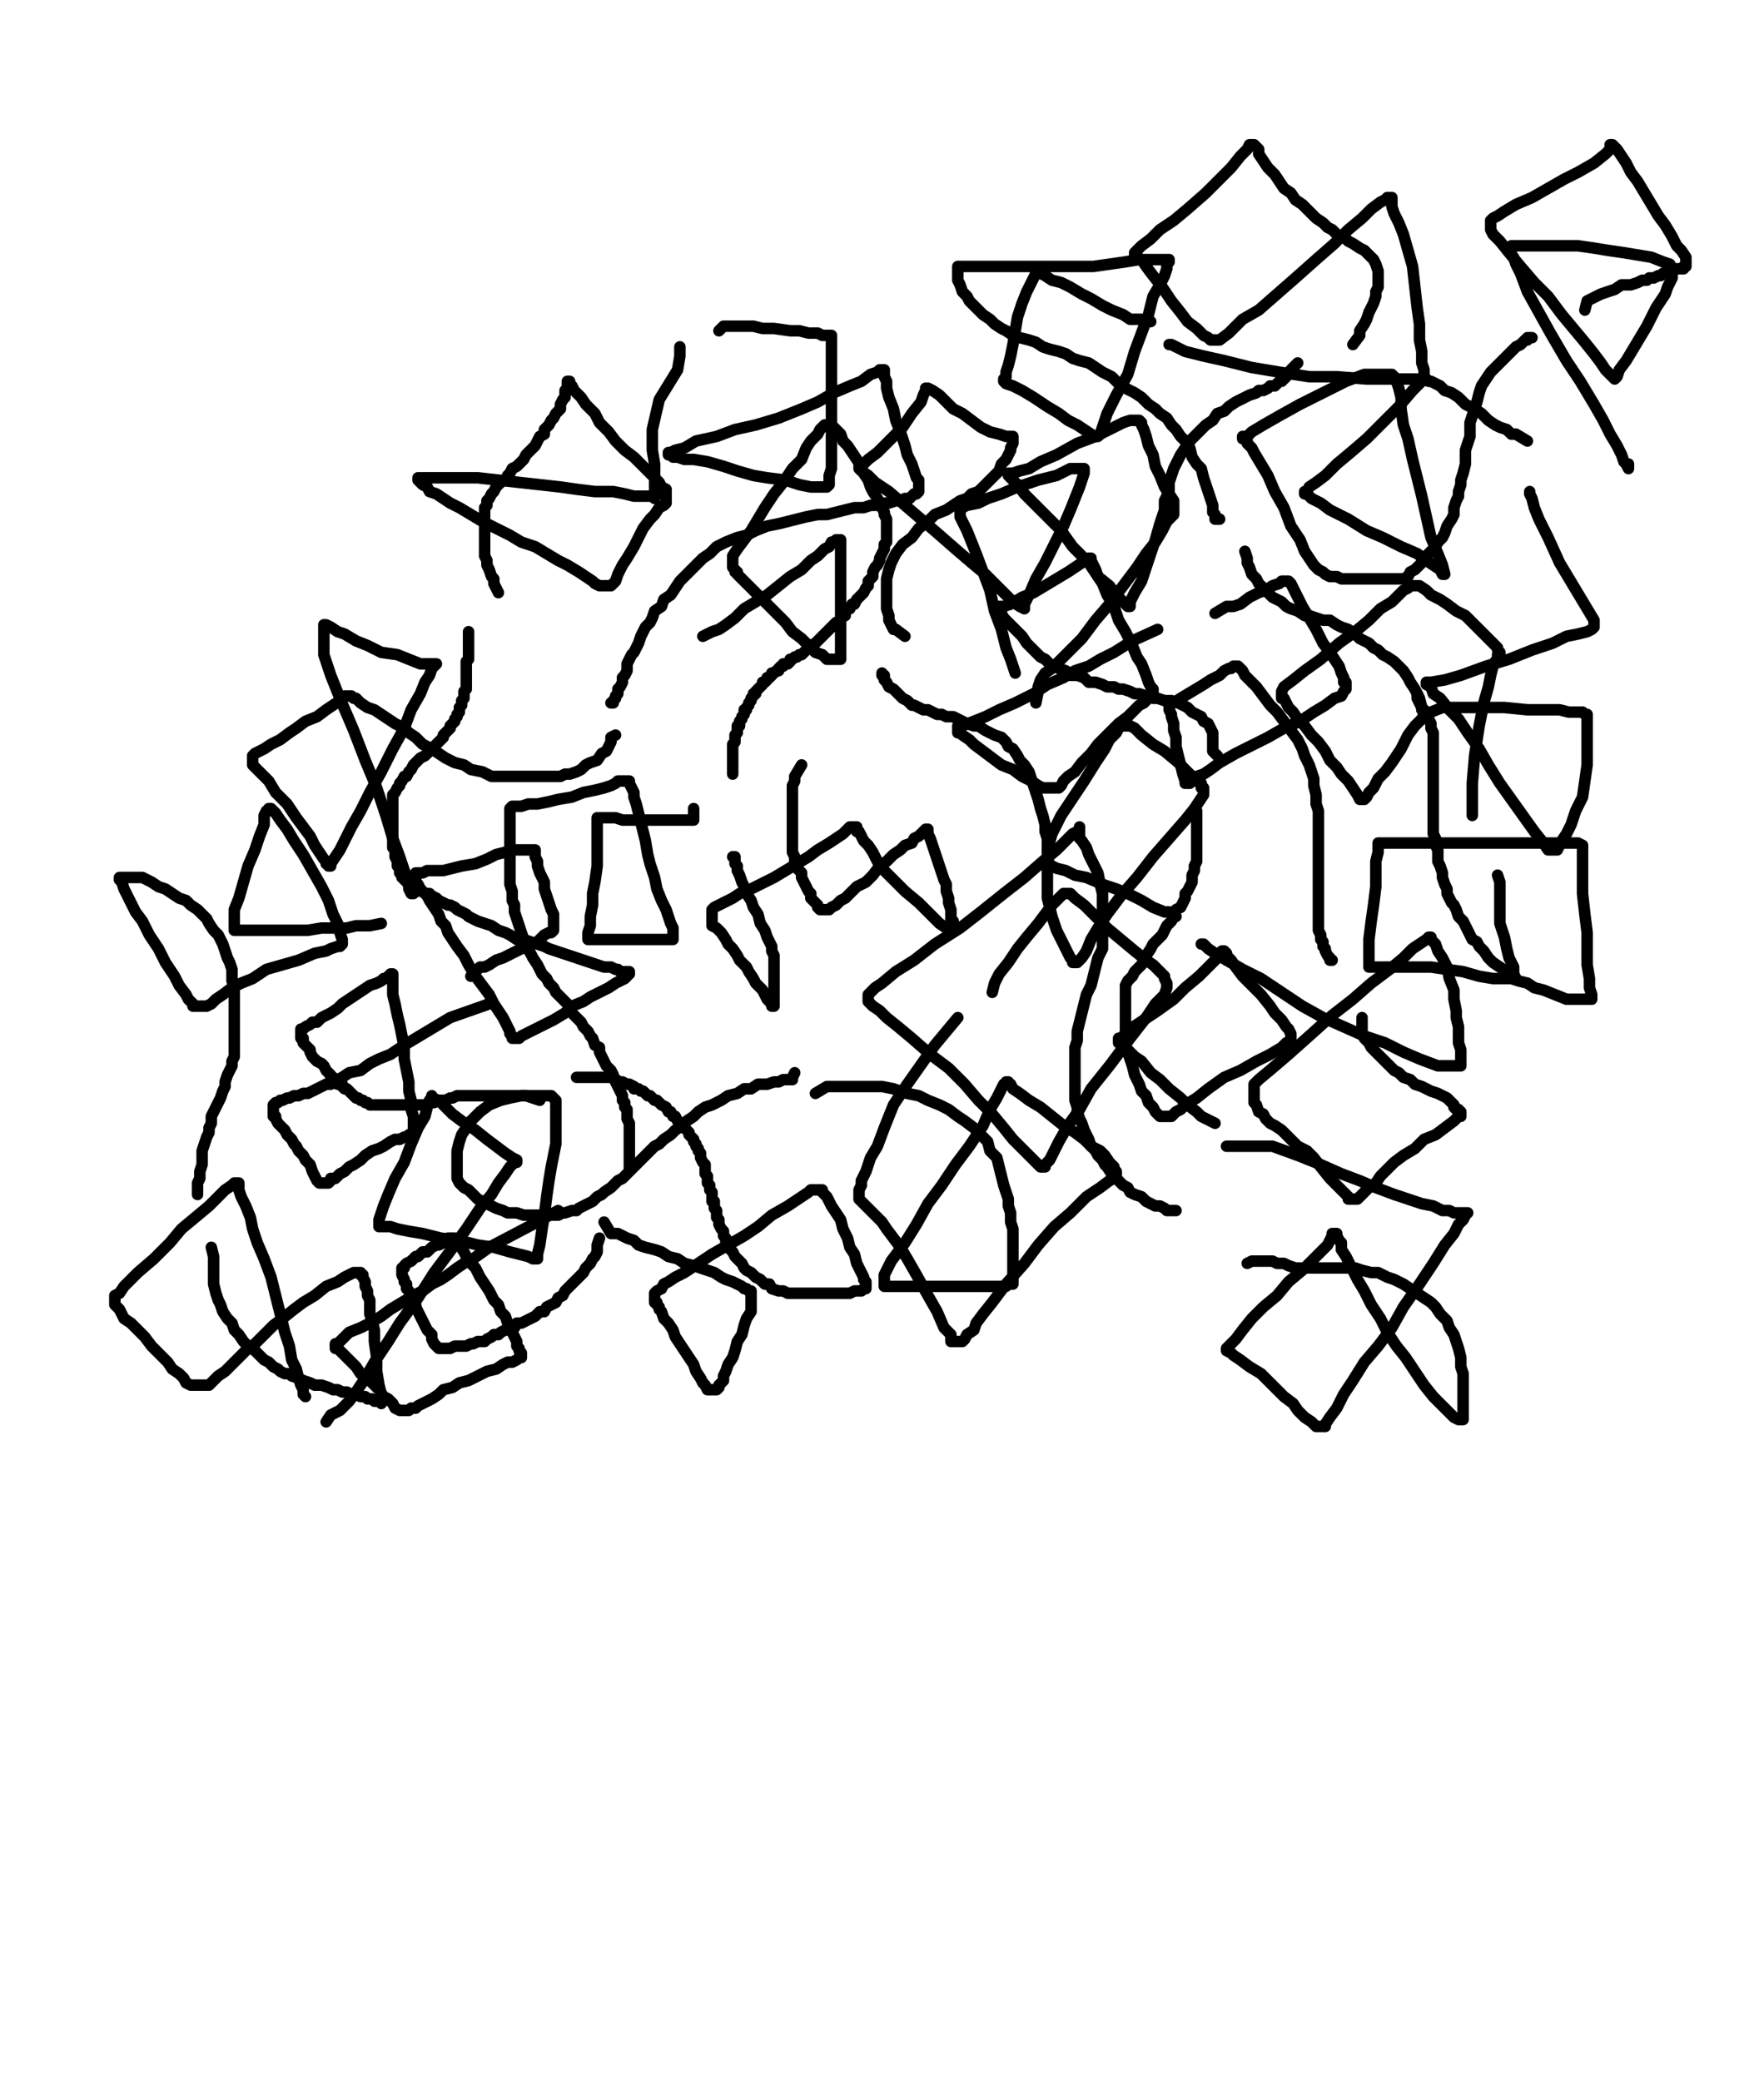 <svg height="906" version="1.1" width="768" xmlns="http://www.w3.org/2000/svg" xmlns:xlink="http://www.w3.org/1999/xlink" style="overflow: hidden; position: relative; -webkit-user-select: text;"><desc style="-webkit-tap-highlight-color: rgba(0, 0, 0, 0); -webkit-user-select: text;">Created with Raphaël 2.2.0</desc><defs style="-webkit-tap-highlight-color: rgba(0, 0, 0, 0); -webkit-user-select: text;"></defs><path fill="none" stroke="#000000" d="M306,277L310,275L313,274L316,272L320,269L324,265L329,262L334,259L339,255L344,251L349,248L353,244L356,242L359,239L361,238L362,236L363,236L364,236L364,235L365,235L366,235L366,236L366,237L366,240L366,246L366,252L366,257L366,262L366,267L366,271L366,275L366,279L366,282L366,284L366,286L366,287L365,287L364,287L363,287L362,287L360,287L358,285L355,284L352,281L349,278L345,275L342,271L339,268L336,265L334,263L331,260L329,258L327,256L325,254L324,253L323,252L322,251L321,250L321,249L320,249L320,248L319,247L319,246L319,244L319,242L321,239L324,235L327,231L330,226L333,221L337,215L341,210L345,204L349,200L351,195L353,192L356,189L357,187L358,186L359,185L360,185L361,185L362,185L364,187L366,189L367,192L369,194L371,197L373,200L375,203L376,206L378,209L379,212L380,214L382,217L383,219L384,221L385,223L385,224L386,226L386,227L386,228L386,229L386,230L386,231L386,232L386,233L386,234L386,235L386,236L385,237L385,238L385,239L384,241L383,243L383,244L382,246L381,247L380,249L380,251L379,252L378,253L378,255L377,256L376,258L375,259L374,260L373,261L372,263L371,263L370,265L369,265L368,267L368,268L366,269L366,270L364,271L363,272L362,273L361,274L360,275L359,276L358,277L357,278L356,279L355,280L353,281L353,282L352,282L351,283L350,284L349,285L348,285L347,286L346,286L345,287L344,287L344,288L343,289L342,289L341,289L341,290L340,290L339,291L339,292L338,292L337,293L336,293L336,294L335,295L334,295L334,296L333,297L332,297L332,298L331,299L330,300L329,301L329,302L328,302L328,303L327,304L327,305L326,306L326,307L325,308L325,309L324,309L324,310L324,311L323,312L323,313L322,314L322,315L322,316L321,316L321,318L321,319L320,320L320,321L320,322L320,323L319,324L319,326L319,329L319,337" stroke-opacity="1" stroke-width="5" stroke-linecap="round" stroke-linejoin="round" style="-webkit-tap-highlight-color: rgba(0, 0, 0, 0); stroke-opacity: 1; stroke-linecap: round; stroke-linejoin: round; -webkit-user-select: text;"></path><path fill="none" stroke="#000000" d="M349,333L346,338L346,339L346,340L345,342L345,344L345,345L345,347L345,349L345,350L345,353L345,354L345,356L345,358L345,360L345,362L345,364L345,365L345,367L345,369L345,371L346,373L346,376L347,378L349,380L349,382L350,384L351,386L352,388L353,389L353,391L354,392L355,393L356,394L356,395L357,396L358,396L359,396L360,396L361,396L362,395L364,394L366,392L368,391L370,389L373,386L377,384L380,381L383,377L386,375L389,372L392,370L394,368L397,367L398,365L400,364L401,363L402,362L403,361L404,361L404,363L405,365L406,368L407,371L408,374L409,377L410,380L411,383L412,385L412,388L413,391L413,393L414,396L414,398L414,400L415,401L415,402L415,403L415,404L414,404L413,404L412,404L409,402L405,398L400,393L394,388L389,383L385,379L382,375L380,371L378,368L376,366L375,364L374,362L373,362L373,361L373,360L372,360L371,360L370,360L368,362L367,363L364,365L361,367L356,370L352,373L347,376L342,379L337,382L333,384L327,387L322,389L319,391L315,393L313,394L311,395L310,396L310,397L310,398L310,399L310,400L310,401L310,403L312,404L314,406L316,409L317,411L319,413L321,416L322,418L324,420L325,421L326,423L328,426L329,428L331,430L332,431L333,433L334,435L335,436L336,437L336,438L337,438L337,437L337,436L337,435L337,433L337,431L337,429L337,427L337,426L337,423L337,422L337,420L337,418L337,416L336,414L336,412L335,410L334,408L333,405L331,402L330,398L328,395L327,392L325,389L324,386L323,384L322,381L321,379L321,377L320,376L320,375L320,374L320,373L319,373" stroke-opacity="1" stroke-width="5" stroke-linecap="round" stroke-linejoin="round" style="-webkit-tap-highlight-color: rgba(0, 0, 0, 0); stroke-opacity: 1; stroke-linecap: round; stroke-linejoin: round; -webkit-user-select: text;"></path><path fill="none" stroke="#000000" d="M302,352L302,357L300,357L298,357L295,357L292,357L289,357L285,357L282,357L278,357L274,357L271,357L268,356L265,356L263,356L262,356L261,356L260,356L260,357L260,359L260,361L260,365L260,371L260,377L259,384L258,389L258,394L257,399L257,403L256,406L256,407L256,409L257,409L259,409L261,409L266,409L270,409L274,409L277,409L280,409L283,409L286,409L288,409L290,409L291,409L292,409L293,409L293,408L293,407L293,406L293,404L292,402L291,399L290,396L288,392L286,387L285,382L283,376L282,372L281,366L280,362L279,358L278,354L277,350L276,347L276,345L275,343L274,341L274,340L273,340L272,340L271,340L270,340L269,340L268,341L266,342L263,343L259,344L254,345L249,347L243,348L239,349L234,350L230,350L227,351L225,351L224,351L223,351L222,352L222,353L222,354L222,355L222,356L222,358L222,360L222,362L222,365L222,368L222,372L222,375L222,379L222,382L222,385L223,388L223,392L224,394L224,397L225,400L226,403L227,406L228,409L229,412L231,415L232,417L234,420L235,422L236,424L238,426L239,428L241,430L242,432L244,434L246,436L248,438L249,441L251,443L253,445L254,447L256,449L257,451L258,452L259,455L261,456L261,458L262,460L263,462L264,464L266,466L267,468L268,471L269,473L270,475L271,477L271,479L272,480L272,482L273,483L273,485L273,486L273,487L274,489L274,490L274,492L274,494L274,495L274,497L274,498L274,500L274,501L274,503L274,505L274,509" stroke-opacity="1" stroke-width="5" stroke-linecap="round" stroke-linejoin="round" style="-webkit-tap-highlight-color: rgba(0, 0, 0, 0); stroke-opacity: 1; stroke-linecap: round; stroke-linejoin: round; -webkit-user-select: text;"></path><path fill="none" stroke="#000000" d="M261,539L260,542L260,544L260,545L259,547L258,548L257,550L256,551L255,552L254,554L252,556L251,557L249,559L248,560L246,562L245,564L243,565L242,567L240,568L238,569L237,571L235,571L233,573L231,574L229,575L227,576L225,576L224,578L222,579L220,579L218,580L217,581L215,581L214,582L212,583L211,584L209,584L208,584L206,585L205,585L203,586L202,586L200,586L199,586L198,586L196,587L195,587L194,587L193,587L192,587L191,587L190,586L189,585L188,583L188,581L186,579L185,577L184,575L183,573L182,571L181,569L181,568L180,566L179,564L178,562L177,561L177,559L176,558L176,557L175,555L175,554L175,553L175,552L176,552L176,551L177,550L179,549L181,547L182,547L184,545L186,545L187,544L188,543L190,542L191,542L193,541L193,540L194,540L195,540L195,539L196,539L197,539L198,539L198,540L199,541L200,542L202,545L203,547L205,550L207,552L209,556L211,559L213,562L215,566L217,568L218,571L220,573L221,576L222,578L223,580L224,582L225,584L225,586L226,587L226,588L227,589L227,590L227,591L226,591L225,592L223,593L221,593L219,594L216,596L212,597L208,599L204,601L200,602L197,604L193,605L191,607L188,609L186,610L184,611L182,612L181,613L179,613L178,614L177,614L176,614L175,614L174,614L172,613L171,611L169,609L167,608L165,605L163,603L160,600L157,598L155,595L153,593L151,591L149,589L148,588L147,587L146,587L146,586L146,585L147,585L148,584L149,583L150,582L152,580L157,578L161,576L166,573L170,570L175,567L180,564L184,562L188,559L192,557L195,555L199,552L202,550L206,548L213,543L232,533L243,527" stroke-opacity="1" stroke-width="5" stroke-linecap="round" stroke-linejoin="round" style="-webkit-tap-highlight-color: rgba(0, 0, 0, 0); stroke-opacity: 1; stroke-linecap: round; stroke-linejoin: round; -webkit-user-select: text;"></path><path fill="none" stroke="#000000" d="M263,532L266,537L267,537L269,537L271,538L273,539L276,540L278,542L281,543L285,544L288,545L291,547L295,548L298,550L302,551L305,552L308,553L311,554L314,556L316,557L319,558L321,559L323,560L324,561L325,561L326,562L327,562L327,563L327,564L327,565L327,566L327,567L327,569L327,571L325,574L324,577L323,581L321,584L320,588L319,591L317,594L316,597L315,599L315,601L314,602L313,603L313,604L312,605L311,605L310,605L309,605L308,605L307,603L306,602L305,600L303,597L302,594L300,591L298,588L296,585L294,582L293,579L291,576L289,574L288,571L287,570L287,569L286,568L286,567L285,567L285,566L285,565L285,564L285,563L286,562L288,561L289,559L291,558L294,556L298,554L304,550L310,546L317,542L324,538L330,534L336,529L343,525L346,523L349,521L352,519L353,518L354,518L355,518L356,518L357,518L358,518L358,519L359,520L360,521L361,523L362,525L364,528L366,531L367,535L369,539L370,543L372,546L373,550L374,552L375,554L376,556L376,557L377,558L377,559L377,560L377,561L376,561L375,562L373,562L372,562L370,563L368,563L366,563L363,563L360,563L358,563L355,563L352,563L350,563L348,563L345,563L343,563L341,562L339,562L336,561L335,559L333,559L331,557L329,556L328,555L327,554L325,553L324,552L323,550L322,549L321,548L320,547L319,545L318,544L317,543L317,542L316,541L316,539L315,538L315,537L315,536L314,535L313,533L313,531L312,530L312,529L312,528L312,527L311,526L311,525L311,524L311,523L310,523L310,521L310,520L310,519L309,518L309,516L308,515L308,514L308,513L308,512L307,511L307,510L307,509L307,508L307,507L306,506L305,504L305,503L305,502L304,501L304,500L303,499L303,498L302,497L302,496L301,495L300,494L300,493L299,492L298,491L297,490L296,489L295,488L294,486L293,486L292,484L291,484L290,482L288,481L287,480L286,479L285,479L284,478L283,477L282,477L281,476L280,475L279,475L278,474L276,474L276,473L274,472L273,472L271,471L270,471L268,470L266,469L264,469L262,469L258,469L251,469" stroke-opacity="1" stroke-width="5" stroke-linecap="round" stroke-linejoin="round" style="-webkit-tap-highlight-color: rgba(0, 0, 0, 0); stroke-opacity: 1; stroke-linecap: round; stroke-linejoin: round; -webkit-user-select: text;"></path><path fill="none" stroke="#000000" d="M235,479L229,477L228,477L227,477L225,477L224,477L222,477L221,477L220,477L218,477L217,477L215,477L213,477L212,477L211,477L210,477L208,477L207,477L205,477L204,477L203,477L201,477L200,477L199,477L197,478L196,478L194,479L193,479L191,479L189,480L188,480L186,481L185,481L184,481L183,481L181,481L180,481L179,481L178,481L176,481L175,481L174,481L173,481L171,481L170,481L169,481L167,481L166,481L165,481L164,481L163,481L161,481L160,480L159,480L158,479L157,479L156,478L155,478L154,477L153,476L152,475L151,474L150,474L149,473L149,472L147,472L147,471L146,470L145,469L144,469L144,468L143,467L142,466L141,464L140,463L138,462L137,461L136,460L135,458L135,457L134,456L133,455L132,454L132,453L132,452L131,452L131,451L131,450L131,449L131,448L132,448L133,447L135,446L136,445L138,445L140,443L144,441L147,439L149,437L152,435L155,433L158,431L161,429L164,428L166,427L167,426L168,426L169,425L170,425L170,424L171,424L171,426L171,427L171,428L171,430L171,433L172,437L173,442L174,446L175,451L176,456L176,461L177,466L178,471L178,475L179,479L179,483L180,486L180,488L180,490L180,491L180,492L180,493L180,494L178,494L177,495L176,495L174,496L172,496L170,497L167,499L165,500L162,501L159,503L157,505L154,507L152,508L150,510L148,511L146,513L144,513L144,514L143,515L142,515L141,515L140,515L139,515L138,514L137,512L136,510L135,507L133,505L132,503L130,501L129,499L128,498L127,496L125,494L124,492L123,491L122,490L121,489L120,487L120,486L119,486L119,485L119,484L119,483L119,482L119,481L120,480L121,480L122,479L123,479L125,478L126,478L128,477L130,477L132,476L134,476L136,475L138,474L140,473L142,472L144,472L147,470L149,469L152,467L157,466L161,463L165,461L170,459L176,455L196,443L213,437" stroke-opacity="1" stroke-width="5" stroke-linecap="round" stroke-linejoin="round" style="-webkit-tap-highlight-color: rgba(0, 0, 0, 0); stroke-opacity: 1; stroke-linecap: round; stroke-linejoin: round; -webkit-user-select: text;"></path><path fill="none" stroke="#000000" d="M205,425L209,421L211,421L213,420L216,418L219,417L223,415L227,413L231,411L234,410L236,408L237,407L239,406L240,406L241,405L241,404L241,402L241,400L241,398L240,396L239,393L238,390L237,387L237,384L235,380L234,377L234,375L233,373L233,372L233,371L233,370L232,370L231,370L230,370L229,370L228,370L227,370L225,370L223,370L220,371L216,372L212,374L207,376L201,377L197,378L193,379L189,379L186,379L184,380L182,380L181,380L181,381L181,382L181,383L181,384L182,385L183,387L186,390L187,392L189,395L191,398L192,401L194,403L195,406L197,409L199,412L202,416L204,420L207,425L210,429L213,433L215,437L217,440L219,443L220,445L221,447L222,449L222,450L223,451L223,452L224,452L225,452L226,452L227,451L231,449L235,447L241,444L246,441L249,438L254,436L257,434L261,432L265,430L268,428L270,427L272,426L273,425L273,424L274,424L274,423L273,423L272,423L271,423L270,423L269,422L268,422L266,421L265,421L263,421L260,420L257,419L254,418L251,417L248,416L245,415L242,414L239,413L237,412L234,411L231,410L228,409L225,409L222,407L220,406L217,405L214,403L211,402L208,401L206,400L204,399L203,398L201,397L199,396L198,395L196,394L195,394L193,393L191,392L190,391L188,390L187,389L186,389L185,389L184,388L183,388L183,387L182,387L181,387L181,386L180,386L179,386L179,385L178,385L178,384L177,384L177,383L176,383L176,382L175,382L175,381L174,380L174,379L174,378L173,377L173,376L173,375L172,373L172,372L172,371L172,370L171,369L171,368L171,367L171,366L171,364L171,362L171,361L171,359L171,358L171,356L171,355L171,354L171,353L171,351L171,350L171,349L171,347L171,346L172,345L173,343L174,342L174,341L175,340L176,338L177,338L178,336L179,335L180,333L181,332L182,331L183,330L185,329L186,328L187,327L188,326L189,325L190,324L191,323L192,322L193,321L193,320L194,319L195,318L196,317L196,316L197,315L198,314L198,313L199,312L199,311L200,310L200,309L200,308L201,307L201,306L201,305L202,304L202,303L202,302L202,301L203,300L203,299L203,297L203,295L203,294L203,292L203,291L203,290L203,289L203,288L204,287L204,286L204,285L204,283L204,282L204,281L204,280L204,279L204,277L204,276L204,275" stroke-opacity="1" stroke-width="5" stroke-linecap="round" stroke-linejoin="round" style="-webkit-tap-highlight-color: rgba(0, 0, 0, 0); stroke-opacity: 1; stroke-linecap: round; stroke-linejoin: round; -webkit-user-select: text;"></path><path fill="none" stroke="#000000" d="M217,258L215,254L215,252L214,251L213,248L212,246L212,244L211,242L211,240L211,238L211,237L211,235L211,233L211,231L211,230L211,228L211,226L211,225L211,223L211,221L212,220L212,218L213,217L214,215L215,214L216,212L217,211L218,210L220,209L221,207L222,206L223,204L225,203L226,202L227,201L228,200L229,198L230,197L232,195L233,194L234,192L235,190L237,189L237,187L238,186L239,185L240,183L241,182L242,180L243,179L244,178L244,176L245,174L246,173L246,171L246,170L247,169L247,168L247,167L247,166L248,166L248,167L249,168L250,170L251,171L253,173L255,176L259,180L261,184L265,188L268,192L272,196L276,199L279,202L282,205L285,208L287,210L288,212L290,213L290,214L290,215L290,216L290,217L290,218L290,219L289,220L287,221L285,224L283,226L280,230L278,234L276,238L273,243L271,246L269,250L268,253L267,254L266,255L265,255L264,255L263,255L261,255L259,254L258,253L255,251L252,249L247,246L243,244L238,241L233,238L227,236L222,233L216,230L210,227L205,224L200,221L196,219L193,217L190,215L187,214L186,212L184,211L183,210L182,209L182,208L183,208L186,208L189,208L194,208L200,208L208,208L217,209L226,210L235,211L244,212L251,213L259,214L267,214L272,215L276,216L280,216L282,216L283,216L284,216L285,217L285,216L285,214L285,212L285,210L285,206L285,202L284,196L284,187L287,174L295,161L296,155L296,151" stroke-opacity="1" stroke-width="5" stroke-linecap="round" stroke-linejoin="round" style="-webkit-tap-highlight-color: rgba(0, 0, 0, 0); stroke-opacity: 1; stroke-linecap: round; stroke-linejoin: round; -webkit-user-select: text;"></path><path fill="none" stroke="#000000" d="M313,144L315,142L317,142L321,142L324,142L328,142L332,143L337,143L344,144L348,144L352,145L356,145L358,146L360,146L361,146L362,146L362,147L362,148L362,149L362,151L362,154L362,159L362,165L362,172L362,179L362,186L362,194L362,199L362,204L361,207L361,210L361,211L360,212L359,212L358,212L357,212L355,212L353,212L348,211L342,209L334,208L328,207L321,205L315,203L308,201L302,200L298,200L295,199L293,199L292,198L291,198L291,197L292,197L294,196L298,195L303,192L312,190L320,187L329,185L339,182L349,178L356,175L363,171L370,168L375,166L379,163L382,162L383,161L385,161L385,162L385,164L386,166L386,169L387,173L389,178L390,183L392,188L394,194L395,198L397,202L398,205L399,208L400,209L400,211L400,212L400,213L400,214L399,215L398,215L397,216L396,217L394,217L392,218L390,218L387,219L385,219L382,220L379,220L376,221L372,221L368,222L364,223L360,224L356,224L351,225L347,226L343,227L339,228L334,229L329,231L325,233L321,234L316,236L312,238L309,241L306,243L303,246L301,248L298,251L296,253L294,256L292,259L289,261L288,264L285,266L284,269L283,271L281,273L280,275L279,277L278,280L277,282L276,284L275,285L274,287L273,289L273,292L272,294L271,295L271,297L270,299L269,300L269,302L268,303L268,304L267,305L267,306L266,306" stroke-opacity="1" stroke-width="5" stroke-linecap="round" stroke-linejoin="round" style="-webkit-tap-highlight-color: rgba(0, 0, 0, 0); stroke-opacity: 1; stroke-linecap: round; stroke-linejoin: round; -webkit-user-select: text;"></path><path fill="none" stroke="#000000" d="M268,320L266,321L266,323L265,325L264,327L262,328L260,331L257,332L255,333L253,335L251,336L248,337L246,337L244,338L242,338L239,338L236,338L232,338L229,338L225,338L222,338L218,338L214,338L210,336L205,335L202,333L198,332L194,330L191,328L188,326L184,324L181,321L178,319L176,317L172,315L169,313L166,311L163,309L160,308L157,306L155,304L154,304L153,303L152,303L151,303L150,303L148,305L145,307L142,309L138,312L133,314L129,317L126,319L122,322L118,324L115,326L113,327L111,328L110,329L110,330L110,331L110,333L113,336L117,340L120,345L125,350L129,356L132,360L135,364L137,368L139,371L141,374L142,375L142,376L143,376L143,377L144,377L144,376L146,373L148,370L150,366L153,360L157,353L161,345L166,336L171,326L176,317L179,309L183,302L185,297L187,294L188,291L189,290L190,289L189,289L188,289L186,289L183,289L178,287L173,285L166,284L160,281L155,279L150,276L147,275L144,273L142,272L141,272L141,273L141,275L141,278L141,285L144,294L148,304L154,318L159,331L164,343L168,355L171,365L174,373L176,379L178,384L178,387L179,389L180,389" stroke-opacity="1" stroke-width="5" stroke-linecap="round" stroke-linejoin="round" style="-webkit-tap-highlight-color: rgba(0, 0, 0, 0); stroke-opacity: 1; stroke-linecap: round; stroke-linejoin: round; -webkit-user-select: text;"></path><path fill="none" stroke="#000000" d="M166,402L161,403L159,403L155,403L151,404L146,404L140,404L134,405L127,405L122,405L117,405L113,405L110,405L108,405L106,405L105,405L104,405L103,405L102,405L102,404L102,403L102,401L102,396L104,391L106,384L108,377L111,370L113,364L115,359L115,355L116,353L117,353L117,352L118,352L119,353L120,354L122,357L125,361L128,366L132,372L136,379L140,386L143,392L145,398L147,402L148,406L149,409L149,410L149,411L148,412L147,412L144,413L142,414L137,415L130,418L123,420L116,422L110,426L105,428L101,430L97,433L94,435L92,437L90,438L89,438L88,438L87,438L86,438L85,438L84,438L84,437L82,435L81,433L78,429L76,425L72,419L69,413L65,407L62,401L59,397L57,393L55,389L54,387L53,384L52,383L52,382L53,382L54,382L55,382L57,382L58,382L60,382L62,382L64,383L66,384L69,386L72,387L75,389L78,391L81,392L83,394L86,396L88,398L90,400L91,402L93,405L95,407L96,409L97,411L98,414L99,417L100,419L101,422L101,424L101,427L102,430L102,433L102,436L102,439L102,442L102,445L102,447L102,450L102,452L102,455L102,457L102,460L101,462L101,464L100,466L99,468L98,471L98,473L97,475L96,478L95,480L94,482L93,484L92,486L92,489L91,491L91,493L90,495L89,498L88,501L88,504L88,507L87,510L87,513L86,515L86,517L86,518L86,519L86,520" stroke-opacity="1" stroke-width="5" stroke-linecap="round" stroke-linejoin="round" style="-webkit-tap-highlight-color: rgba(0, 0, 0, 0); stroke-opacity: 1; stroke-linecap: round; stroke-linejoin: round; -webkit-user-select: text;"></path><path fill="none" stroke="#000000" d="M92,543L93,547L93,550L93,553L93,556L93,559L94,563L95,566L96,568L97,571L99,574L101,576L102,579L104,581L106,584L108,586L111,588L113,590L115,592L117,593L119,595L121,596L122,597L124,598L126,598L127,599L130,600L132,601L135,602L137,603L140,603L143,604L145,605L147,605L149,606L151,606L153,607L155,607L157,608L159,608L160,609L162,609L163,610L164,610L165,610L166,611L166,607L165,603L164,597L164,591L163,584L163,579L162,575L161,572L161,569L161,566L160,564L160,562L159,560L159,558L158,556L158,555L157,555L157,554L156,554L155,554L154,554L152,555L150,556L147,558L142,560L137,564L132,567L128,570L123,574L119,577L115,581L111,585L107,588L104,591L101,594L98,597L95,599L93,601L91,603L90,603L88,603L87,603L86,603L85,603L83,603L81,602L80,600L78,598L75,596L73,593L70,590L66,586L63,582L60,579L57,576L54,574L53,572L52,570L51,569L50,568L50,567L50,566L50,565L50,564L52,563L54,560L60,554L67,548L74,541L79,535L85,530L91,525L95,521L98,518L101,516L102,515L103,515L104,515L104,516L104,518L105,521L107,525L109,530L110,535L112,541L115,548L118,556L120,564L122,572L124,580L126,586L127,592L129,596L130,600L131,603L132,605L132,607L133,608" stroke-opacity="1" stroke-width="5" stroke-linecap="round" stroke-linejoin="round" style="-webkit-tap-highlight-color: rgba(0, 0, 0, 0); stroke-opacity: 1; stroke-linecap: round; stroke-linejoin: round; -webkit-user-select: text;"></path><path fill="none" stroke="#000000" d="M142,619L144,616L146,615L148,614L149,613L152,610L155,606L159,600L163,593L169,584L174,576L182,565L189,554L195,546L203,535L209,526L214,520L217,515L220,511L222,508L224,506L225,506L225,505L223,504L220,502L216,499L212,496L207,492L201,488L197,485L193,481L191,479L188,478L188,477L188,478L187,479L186,482L185,486L182,491L179,498L176,506L172,513L169,520L167,525L166,528L165,531L165,533L165,534L166,534L167,534L170,534L173,535L178,536L184,537L192,539L200,540L208,542L215,543L222,545L226,546L230,547L232,548L234,548L234,546L235,542L236,535L237,529L238,521L239,514L240,508L241,503L242,498L242,493L242,489L242,486L242,484L242,481L242,480L242,479L241,478L240,477L239,477L238,477L237,477L236,477L235,477L233,477L230,477L227,477L222,478L218,479L213,481L209,484L205,488L203,491L201,494L200,497L199,501L199,504L199,507L199,509L199,511L199,513L200,515L202,517L204,518L206,520L208,522L210,523L212,524L214,525L216,526L219,527L221,528L223,528L225,528L228,529L230,529L232,529L235,529L237,529L239,529L241,529L243,529L245,528L246,528L249,527L251,527L252,526L254,525L256,524L258,523L260,521L262,520L263,519L266,517L267,516L269,514L271,513L273,511L274,510L276,508L278,506L279,505L281,503L283,501L285,499L287,498L289,496L292,494L294,492L297,490L299,488L302,486L304,484L307,482L310,481L314,479L317,477L321,476L324,474L327,474L330,472L334,472L337,471L339,471L341,470L343,470L344,470L345,470L345,469L346,467" stroke-opacity="1" stroke-width="5" stroke-linecap="round" stroke-linejoin="round" style="-webkit-tap-highlight-color: rgba(0, 0, 0, 0); stroke-opacity: 1; stroke-linecap: round; stroke-linejoin: round; -webkit-user-select: text;"></path><path fill="none" stroke="#000000" d="M355,476L360,473L363,473L367,473L371,473L375,473L380,473L384,473L389,474L395,476L400,477L404,479L409,481L413,483L417,486L420,488L424,491L427,494L430,497L431,501L434,504L435,508L436,512L437,516L438,519L439,522L439,525L440,528L440,532L441,535L441,539L441,542L441,545L441,548L441,551L441,553L441,554L441,556L441,557L441,558L441,559L440,559L439,559L438,560L435,560L431,560L427,560L423,560L418,560L412,560L407,560L402,560L398,560L395,560L392,560L390,560L388,560L387,560L386,560L385,560L385,559L385,557L385,555L386,553L388,549L394,541L399,533L404,524L410,516L416,507L422,499L428,490L431,483L434,478L436,474L437,472L438,472L438,471L439,471L439,472L440,472L441,474L444,476L448,479L453,482L458,486L463,490L468,493L472,496L475,499L479,501L481,503L483,506L485,508L485,509L486,510L486,511L486,512L485,512L485,513L483,514L479,517L473,521L466,528L459,534L452,542L446,550L438,559L432,567L428,572L425,576L424,579L421,581L420,583L419,584L418,584L417,584L416,584L414,584L414,581L411,578L408,571L404,564L399,555L395,548L392,543L389,539L386,535L384,532L382,530L380,528L378,526L377,525L376,524L375,523L374,522L374,521L374,520L374,519L374,518L375,516L375,514L377,510L379,504L382,499L385,491L389,481L395,472L407,455L417,443" stroke-opacity="1" stroke-width="5" stroke-linecap="round" stroke-linejoin="round" style="-webkit-tap-highlight-color: rgba(0, 0, 0, 0); stroke-opacity: 1; stroke-linecap: round; stroke-linejoin: round; -webkit-user-select: text;"></path><path fill="none" stroke="#000000" d="M432,432L433,428L435,424L439,419L443,413L447,408L452,402L455,398L458,394L460,392L462,390L463,389L464,389L465,389L466,389L468,391L472,394L477,399L482,404L488,409L494,414L499,418L502,420L505,423L507,425L507,426L508,428L508,429L508,430L507,433L503,437L499,443L492,452L483,464L475,474L470,483L465,490L461,497L459,501L457,505L455,507L455,508L454,508L453,508L452,507L449,504L446,501L441,496L437,491L432,485L426,479L420,472L413,465L405,459L397,452L391,447L386,443L383,440L380,438L378,436L378,435L378,434L378,433L379,432L381,430L384,428L390,423L398,418L407,411L418,404L427,397L437,389L446,382L454,375L460,370L464,366L467,363L469,362L470,361L470,360L470,361L470,362L470,363L470,365L471,366L473,369L474,372L476,376L478,380L479,385L480,389L480,394L480,398L480,402L480,406L480,410L480,413L478,417L477,421L476,425L475,429L473,433L472,437L471,441L470,445L469,449L469,453L468,456L468,460L468,462L468,466L468,469L468,472L468,476L468,479L469,482L469,484L470,487L471,489L472,492L473,494L474,496L475,499L477,501L478,503L480,505L481,507L482,508L484,511L485,512L487,514L489,516L491,517L492,519L494,520L497,521L499,523L501,524L503,525L505,525L507,526L508,527L510,527L512,527" stroke-opacity="1" stroke-width="5" stroke-linecap="round" stroke-linejoin="round" style="-webkit-tap-highlight-color: rgba(0, 0, 0, 0); stroke-opacity: 1; stroke-linecap: round; stroke-linejoin: round; -webkit-user-select: text;"></path><path fill="none" stroke="#000000" d="M543,550L545,549L548,549L549,549L551,549L554,549L556,550L559,550L561,551L564,552L567,552L569,552L572,552L575,552L579,552L582,552L586,552L590,552L593,553L597,554L600,554L604,556L607,557L611,559L614,561L617,563L620,565L623,567L625,569L627,572L630,575L631,578L633,581L634,584L635,587L636,591L636,595L637,598L637,602L637,605L637,608L637,611L637,613L637,615L637,616L637,617L637,618L636,618L635,618L633,617L631,615L628,612L624,608L620,603L616,597L612,591L608,586L604,580L601,574L597,568L594,562L591,557L588,551L586,547L584,544L584,541L583,540L582,538L582,537L581,537L580,537L580,538L579,540L578,542L575,545L572,548L567,553L561,558L556,564L550,569L545,574L541,579L538,583L536,585L534,587L534,588L536,589L537,590L540,592L544,595L549,598L554,603L559,608L563,611L565,614L568,617L571,619L572,620L573,621L574,621L575,621L576,621L577,621L577,620L579,617L582,613L585,607L589,601L594,593L600,586L606,578L611,569L618,559L624,550L629,542L633,537L635,533L637,531L638,529L639,528L638,528L636,528L635,528L633,528L631,527L628,527L624,525L619,524L613,522L607,520L599,517L592,514L584,511L575,507L565,503L554,499L545,499L534,499" stroke-opacity="1" stroke-width="5" stroke-linecap="round" stroke-linejoin="round" style="-webkit-tap-highlight-color: rgba(0, 0, 0, 0); stroke-opacity: 1; stroke-linecap: round; stroke-linejoin: round; -webkit-user-select: text;"></path><path fill="none" stroke="#000000" d="M529,489L525,487L523,486L521,484L517,481L514,478L509,474L505,470L501,467L497,462L494,460L491,457L489,455L487,454L487,453L487,452L488,452L492,448L498,444L504,440L511,435L516,430L522,425L526,421L528,419L530,417L531,415L532,414L533,414L534,415L534,416L536,418L538,421L541,425L545,429L549,433L553,438L555,441L558,444L560,447L561,448L562,450L562,451L562,452L562,453L560,454L558,456L553,459L547,462L540,466L533,469L526,474L521,478L516,481L514,483L512,484L511,485L510,486L509,486L508,486L507,486L506,486L505,486L504,485L503,484L502,482L500,480L499,477L497,475L496,472L494,468L493,464L492,461L491,458L490,455L490,453L490,450L490,448L490,445L490,443L490,441L490,439L490,437L490,435L490,433L490,431L490,429L491,427L493,425L494,423L497,420L498,418L499,416L501,413L502,411L504,409L506,407L507,405L508,403L510,401L511,399L512,396L514,395L515,393L516,391L516,389L517,388L518,386L519,384L519,382L519,381L520,379L520,377L521,375L521,373L521,371L521,369L521,367L521,365L521,363L521,362L521,360L521,358L521,356L521,355L521,354L521,353" stroke-opacity="1" stroke-width="5" stroke-linecap="round" stroke-linejoin="round" style="-webkit-tap-highlight-color: rgba(0, 0, 0, 0); stroke-opacity: 1; stroke-linecap: round; stroke-linejoin: round; -webkit-user-select: text;"></path><path fill="none" stroke="#000000" d="M530,329L528,327L528,325L528,323L528,321L528,319L527,317L526,315L524,314L523,312L521,311L519,310L517,308L515,307L513,306L510,305L507,305L504,304L502,304L499,303L496,302L494,302L492,301L489,300L487,300L485,299L482,299L480,298L477,297L474,297L472,295L469,294L466,294L464,292L461,291L459,290L457,289L455,287L453,286L451,284L449,282L447,280L445,277L443,275L441,273L438,270L437,269L436,267L434,266L434,265L434,264L435,264L437,264L440,263L445,260L450,258L455,255L460,252L465,249L468,247L471,245L473,244L474,243L475,243L475,244L476,246L477,248L478,251L480,254L482,259L485,264L487,270L490,275L493,281L495,286L497,289L499,294L500,297L501,299L502,300L502,301L502,302L502,303L501,303L500,304L498,306L496,307L494,309L491,312L487,315L483,319L478,324L475,328L471,332L468,336L465,338L463,340L462,342L461,343L460,343L459,343L458,343L457,343L455,343L454,343L452,342L449,340L445,338L441,335L436,333L432,330L428,327L424,324L422,322L419,320L418,319L417,319L417,318L417,317L417,316L419,316L424,314L429,312L435,309L442,306L450,302L456,298L463,295L468,292L474,290L479,287L485,284L493,279L504,274" stroke-opacity="1" stroke-width="5" stroke-linecap="round" stroke-linejoin="round" style="-webkit-tap-highlight-color: rgba(0, 0, 0, 0); stroke-opacity: 1; stroke-linecap: round; stroke-linejoin: round; -webkit-user-select: text;"></path><path fill="none" stroke="#000000" d="M529,267L534,264L537,264L540,263L544,260L548,258L551,257L554,255L557,254L558,253L559,253L560,253L561,253L562,254L563,256L565,260L567,264L570,269L573,274L576,280L579,284L581,287L583,290L584,293L585,295L585,297L586,297L586,298L586,299L586,300L585,301L584,303L581,304L577,307L572,310L566,314L559,317L552,321L544,325L538,328L531,332L527,335L524,337L521,338L520,340L519,340L518,341L517,341L516,341L516,340L515,337L514,333L513,329L512,325L512,321L511,318L511,315L510,312L510,311L509,309L509,308L509,307L509,306L511,306L514,304L519,301L524,298L527,296L531,294L533,292L535,291L536,291L537,290L538,290L539,290L540,291L541,292L542,294L544,296L547,299L550,303L553,307L556,310L559,314L562,318L565,322L567,326L568,329L570,333L571,336L572,339L572,342L573,346L573,350L574,353L574,357L574,360L574,363L574,366L574,368L574,371L574,373L574,376L574,379L574,381L574,384L574,386L574,388L574,391L574,393L574,395L574,398L574,400L574,403L574,405L575,407L575,409L576,410L576,412L577,413L577,414L578,416L579,417L579,418L580,418" stroke-opacity="1" stroke-width="5" stroke-linecap="round" stroke-linejoin="round" style="-webkit-tap-highlight-color: rgba(0, 0, 0, 0); stroke-opacity: 1; stroke-linecap: round; stroke-linejoin: round; -webkit-user-select: text;"></path><path fill="none" stroke="#000000" d="M593,443L593,446L593,447L593,450L594,452L596,454L597,456L599,458L601,460L603,462L605,464L607,466L609,467L611,469L614,470L616,472L619,473L621,474L623,475L626,476L628,477L630,478L631,479L633,481L633,482L634,483L635,483L635,484L636,484L636,485L636,486L635,486L633,488L629,491L625,494L620,496L616,500L611,503L607,506L604,509L601,512L599,515L596,517L594,519L593,520L592,521L591,522L590,522L589,522L588,522L587,522L587,521L585,519L583,517L579,513L575,508L572,504L569,501L565,499L562,496L560,494L558,492L555,490L553,489L551,487L550,485L548,484L547,481L546,480L546,478L546,476L546,475L546,474L546,472L548,470L554,465L561,459L570,451L580,442L589,435L597,428L605,422L611,417L615,413L618,411L621,409L622,408L623,408L623,409L625,411L626,414L628,417L630,421L631,426L633,431L633,435L634,440L634,443L635,447L635,451L635,454L636,457L636,460L636,462L636,463L636,464L635,464L633,464L630,464L626,464L618,461L611,458L603,454L594,451L585,447L576,443L567,438L558,432L549,426L541,422L534,418L529,415L526,413L524,411L523,411" stroke-opacity="1" stroke-width="5" stroke-linecap="round" stroke-linejoin="round" style="-webkit-tap-highlight-color: rgba(0, 0, 0, 0); stroke-opacity: 1; stroke-linecap: round; stroke-linejoin: round; -webkit-user-select: text;"></path><path fill="none" stroke="#000000" d="M512,399L509,397L507,397L502,395L497,392L491,389L486,387L480,385L473,382L468,381L464,379L460,378L458,377L457,377L457,376L456,376L456,375L456,374L456,372L456,370L458,363L462,355L468,346L472,340L477,332L481,326L483,322L486,319L487,317L488,316L489,316L490,316L492,316L494,317L497,320L502,324L507,327L513,332L516,335L519,338L521,340L523,341L523,343L524,343L524,344L524,345L524,346L522,349L520,352L516,357L509,365L502,373L495,382L488,390L482,398L478,404L475,409L473,414L471,417L470,418L469,419L468,419L467,419L467,418L466,417L465,415L464,413L463,411L462,409L461,407L460,405L459,402L458,399L457,395L456,391L456,387L456,384L456,381L456,377L456,374L456,371L456,368L456,365L455,362L455,359L454,355L453,352L452,348L451,345L450,342L449,339L448,336L446,333L444,331L443,329L441,326L439,325L438,323L436,321L433,320L431,319L429,318L426,316L424,316L421,315L419,314L417,313L415,312L412,312L410,311L408,311L406,310L404,309L402,309L400,308L398,307L397,307L395,305L393,304L392,303L390,301L389,300L387,299L386,297L385,296L385,294L384,294L384,293" stroke-opacity="1" stroke-width="5" stroke-linecap="round" stroke-linejoin="round" style="-webkit-tap-highlight-color: rgba(0, 0, 0, 0); stroke-opacity: 1; stroke-linecap: round; stroke-linejoin: round; -webkit-user-select: text;"></path><path fill="none" stroke="#000000" d="M394,277L390,274L389,274L388,272L387,270L387,268L386,265L386,262L386,259L386,255L386,252L387,248L388,245L390,241L393,237L397,234L400,230L404,227L407,224L412,222L415,220L418,218L421,217L423,215L426,214L428,212L430,210L431,209L433,207L435,205L436,202L438,200L439,198L440,196L440,195L441,193L441,192L441,191L441,190L440,190L438,190L435,189L431,188L427,186L423,183L419,180L415,178L412,175L409,172L406,170L404,169L403,169L403,170L402,172L401,175L397,180L393,186L387,192L382,197L378,200L376,202L375,203L374,203L374,204L375,205L378,207L381,210L387,214L394,220L401,226L408,232L416,239L423,245L429,250L434,255L438,259L441,262L444,264L446,265L446,263L448,259L451,252L455,245L459,237L463,229L466,222L468,217L470,212L471,209L472,206L472,205L472,204L470,204L466,204L460,207L452,209L443,212L436,215L430,217L426,219L421,220L419,221L418,222L418,223L418,224L418,225L419,227L421,231L423,236L425,241L428,249L431,257L433,266L436,274L438,282L440,287L442,293" stroke-opacity="1" stroke-width="5" stroke-linecap="round" stroke-linejoin="round" style="-webkit-tap-highlight-color: rgba(0, 0, 0, 0); stroke-opacity: 1; stroke-linecap: round; stroke-linejoin: round; -webkit-user-select: text;"></path><path fill="none" stroke="#000000" d="M451,306L452,301L452,299L453,296L455,293L458,291L462,287L466,283L471,278L477,270L483,263L489,255L495,247L499,241L503,236L506,231L508,227L510,225L511,224L511,223L511,222L511,220L511,218L509,215L507,212L505,207L503,203L502,198L500,194L499,190L498,187L497,185L497,184L496,183L495,183L494,183L492,183L489,184L483,187L477,190L469,193L460,198L453,201L448,204L444,205L441,206L439,206L439,207L441,209L443,211L446,215L451,220L456,225L462,231L467,238L474,245L478,251L483,255L486,259L488,261L490,263L491,264L492,264L492,263L492,262L494,258L497,253L499,247L501,241L503,235L505,228L507,222L507,218L509,214L509,210L510,207L511,204L512,202L514,198L516,195L518,192L520,190L523,187L525,185L528,183L530,180L533,179L535,177L538,175L540,174L542,173L544,172L547,171L548,170L550,170L552,169L553,168L555,168L556,167L557,166L558,166L559,165L560,164L561,163L562,162L562,161L563,160L564,159L565,158" stroke-opacity="1" stroke-width="5" stroke-linecap="round" stroke-linejoin="round" style="-webkit-tap-highlight-color: rgba(0, 0, 0, 0); stroke-opacity: 1; stroke-linecap: round; stroke-linejoin: round; -webkit-user-select: text;"></path><path fill="none" stroke="#000000" d="M589,150L592,146L592,144L594,141L595,139L596,136L597,134L598,132L599,129L599,127L600,125L600,123L600,120L600,118L599,115L598,113L596,111L594,109L592,108L589,106L587,105L585,103L582,102L580,100L578,99L576,97L573,95L571,93L569,91L567,89L564,87L562,84L559,82L557,79L555,76L552,73L550,70L548,67L548,65L546,63L545,63L544,63L543,65L540,68L536,73L531,78L525,84L517,91L511,96L505,100L501,104L497,107L495,109L494,110L494,111L495,112L497,113L499,116L502,120L506,125L510,131L514,136L517,140L521,143L524,146L526,147L527,148L528,148L529,148L530,148L531,148L535,145L541,139L548,135L556,128L564,121L573,113L581,106L587,100L593,95L597,91L601,88L603,87L604,86L605,86L606,86L606,87L606,88L606,90L607,93L609,97L611,102L613,109L615,116L616,125L617,134L618,141L618,148L619,153L619,158L620,161L620,163L620,164L620,165L619,165L618,165L616,165L611,165L604,165L595,165L582,164L570,164L557,162L545,160L533,157L524,155L516,153L512,151L510,150L509,150" stroke-opacity="1" stroke-width="5" stroke-linecap="round" stroke-linejoin="round" style="-webkit-tap-highlight-color: rgba(0, 0, 0, 0); stroke-opacity: 1; stroke-linecap: round; stroke-linejoin: round; -webkit-user-select: text;"></path><path fill="none" stroke="#000000" d="M501,140L497,139L495,139L492,139L489,137L484,135L480,133L475,130L471,128L466,125L462,123L458,122L455,120L453,119L452,119L451,119L450,121L449,123L447,127L445,132L443,138L442,144L441,150L440,155L439,159L438,162L438,164L437,165L437,166L438,167L441,168L445,170L450,173L456,177L461,180L465,183L469,185L472,187L475,189L476,190L477,190L478,190L479,189L480,186L482,180L486,172L491,163L494,153L497,145L500,137L502,129L505,124L507,120L508,117L508,114L509,114L509,113L507,113L506,113L502,113L496,113L490,114L483,115L476,116L468,116L461,116L453,116L446,116L438,116L432,116L427,116L422,116L419,116L417,116L417,117L417,118L417,119L417,121L417,122L418,124L419,127L421,129L422,131L424,133L426,135L428,137L431,139L433,141L436,143L438,144L441,146L444,147L448,148L451,149L454,151L457,152L461,153L464,154L467,156L470,157L474,158L477,160L480,162L484,164L487,167L490,169L494,171L497,173L500,176L503,178L505,180L508,182L510,185L512,187L514,190L516,192L518,195L519,199L521,202L523,204L524,208L525,211L526,214L527,217L528,220L528,223L529,224L529,226L530,226L531,226" stroke-opacity="1" stroke-width="5" stroke-linecap="round" stroke-linejoin="round" style="-webkit-tap-highlight-color: rgba(0, 0, 0, 0); stroke-opacity: 1; stroke-linecap: round; stroke-linejoin: round; -webkit-user-select: text;"></path><path fill="none" stroke="#000000" d="M542,240L543,243L543,245L544,247L545,250L547,252L548,254L550,256L552,258L554,260L556,261L558,262L560,264L562,265L565,266L568,268L570,268L573,269L576,270L579,270L582,272L584,273L587,274L590,276L592,278L596,280L598,282L600,283L602,285L604,286L607,288L609,290L611,292L613,295L614,297L616,300L617,302L617,304L618,306L619,308L619,309L620,309L620,310L620,311L619,313L616,316L613,320L610,326L606,332L603,336L600,339L598,343L596,345L595,347L594,348L593,348L592,348L591,346L589,343L587,340L584,337L582,334L579,331L577,327L574,323L571,320L568,316L565,313L563,310L561,308L560,306L559,304L558,304L558,303L558,302L558,301L559,299L563,296L568,292L575,287L583,280L590,275L596,270L601,265L606,262L609,259L611,257L613,256L614,255L615,255L616,255L617,255L618,255L621,257L623,259L627,261L630,263L634,266L638,268L641,271L644,274L647,277L649,279L651,281L652,282L652,283L653,284L653,285L652,285L652,286L652,287L651,288L650,290L649,294L648,299L646,306L644,316L642,329L641,341L641,355" stroke-opacity="1" stroke-width="5" stroke-linecap="round" stroke-linejoin="round" style="-webkit-tap-highlight-color: rgba(0, 0, 0, 0); stroke-opacity: 1; stroke-linecap: round; stroke-linejoin: round; -webkit-user-select: text;"></path><path fill="none" stroke="#000000" d="M652,381L653,384L653,387L653,391L653,396L653,402L655,408L656,413L657,417L659,421L659,424L660,426L658,426L655,426L650,426L644,425L637,423L630,422L623,421L616,421L610,421L605,421L601,421L599,421L597,421L596,421L596,420L596,418L596,416L596,409L597,401L598,394L599,386L599,380L599,375L600,371L600,369L600,368L600,367L601,367L604,367L609,367L615,367L623,367L632,367L641,367L651,367L661,367L669,367L676,367L681,367L685,367L687,367L689,368L689,369L689,370L689,372L689,376L689,382L689,389L690,398L691,406L691,414L691,420L692,426L692,430L693,433L693,435L691,435L689,435L686,435L682,435L677,433L672,431L668,430L665,428L661,427L658,426L656,423L653,421L650,419L648,417L646,414L644,412L643,410L641,409L640,407L639,405L638,403L637,401L635,399L634,396L633,394L632,393L631,391L630,389L630,387L629,385L628,382L628,380L627,377L626,375L626,373L626,370L625,368L625,365L624,363L624,360L624,358L624,355L624,353L624,350L624,348L624,345L624,343L624,341L624,339L624,336L624,334L624,332L624,330L624,328L624,326L624,324L624,322L624,320L624,319L623,317L623,315L622,313L621,311L619,308L618,304L617,302" stroke-opacity="1" stroke-width="5" stroke-linecap="round" stroke-linejoin="round" style="-webkit-tap-highlight-color: rgba(0, 0, 0, 0); stroke-opacity: 1; stroke-linecap: round; stroke-linejoin: round; -webkit-user-select: text;"></path><path fill="none" stroke="#000000" d="M623,310L628,308L631,308L635,308L639,308L647,308L655,308L665,309L672,309L679,309L683,310L687,310L689,310L690,311L691,311L691,312L691,315L691,319L691,326L691,333L690,340L689,347L686,353L684,359L682,363L680,366L679,368L678,370L677,370L676,370L674,370L672,367L668,362L663,355L658,348L653,341L648,333L644,326L639,319L635,313L631,309L627,304L624,302L623,299L621,298L621,297L623,297L629,296L636,294L647,290L657,287L667,283L676,280L682,277L687,276L691,275L693,274L694,273L694,272L694,270L691,265L685,255L679,245L674,234L670,226L668,221L667,217L666,215L666,214" stroke-opacity="1" stroke-width="5" stroke-linecap="round" stroke-linejoin="round" style="-webkit-tap-highlight-color: rgba(0, 0, 0, 0); stroke-opacity: 1; stroke-linecap: round; stroke-linejoin: round; -webkit-user-select: text;"></path><path fill="none" stroke="#000000" d="M665,192L660,189L658,189L656,187L653,186L651,185L648,183L645,180L642,178L638,176L635,173L632,171L629,170L627,168L625,167L623,166L622,166L621,165L620,165L619,166L615,170L609,177L603,183L595,191L588,197L582,202L577,207L573,210L570,212L569,214L568,214L568,215L569,215L571,217L575,219L579,222L587,226L595,231L602,234L610,238L617,241L621,244L624,246L627,248L628,250L629,250L628,246L626,241L623,234L621,225L619,216L617,208L615,200L613,191L611,185L610,178L610,173L609,169L608,166L608,165L607,164L606,163L605,163L604,163L601,163L594,163L586,166L576,171L566,176L557,181L550,185L545,188L543,190L541,190L541,191L542,191L543,192L543,193L545,195L546,197L549,202L552,207L555,214L559,221L562,229L566,235L568,240L570,243L572,246L574,248L576,249L577,250L579,251L582,251L584,252L587,252L589,252L591,252L594,252L596,252L599,252L601,252L604,252L606,252L609,252L611,252L613,251L614,249L616,248L618,246L620,244L621,242L623,240L625,238L626,236L628,234L629,232L630,229L632,226L633,224L633,221L634,218L635,216L635,214L636,211L636,209L637,206L638,202L638,200L638,196L639,193L640,190L640,187L640,184L641,181L642,178L643,175L644,171L645,168L647,165L649,162L651,160L653,158L656,155L658,153L660,151L662,150L663,149L664,148L665,148L665,147L667,147" stroke-opacity="1" stroke-width="5" stroke-linecap="round" stroke-linejoin="round" style="-webkit-tap-highlight-color: rgba(0, 0, 0, 0); stroke-opacity: 1; stroke-linecap: round; stroke-linejoin: round; -webkit-user-select: text;"></path><path fill="none" stroke="#000000" d="M690,135L691,131L693,130L695,129L697,128L700,127L703,126L706,124L710,124L713,123L715,122L717,122L718,121L720,121L722,120L723,120L724,119L725,119L726,119L727,118L728,118L729,117L730,117L731,117L732,117L733,117L733,116L734,116L734,115L734,114L734,113L734,112L732,109L730,107L728,103L725,98L722,94L719,89L716,84L713,79L710,75L708,71L706,68L704,65L703,64L702,63L701,63L701,65L699,67L694,71L687,75L681,78L674,82L667,86L660,89L655,92L652,94L650,95L649,96L649,97L649,98L649,100L650,102L653,105L657,110L662,116L668,123L674,129L680,137L685,143L690,149L694,154L697,158L699,161L701,163L702,164L703,165L704,164L705,161L708,157L711,152L714,147L717,142L719,138L721,134L723,131L725,128L726,125L727,123L728,121L728,119L728,118L728,117L727,115L724,114L719,112L713,111L707,110L700,109L694,108L687,107L681,107L674,107L669,107L664,107L661,107L659,107L658,107L658,108L658,109L658,110L658,111L659,112L660,115L662,119L665,127L670,136L675,145L682,157L688,166L694,176L698,183L701,189L704,194L706,198L707,201L708,202L709,204L709,202" stroke-opacity="1" stroke-width="5" stroke-linecap="round" stroke-linejoin="round" style="-webkit-tap-highlight-color: rgba(0, 0, 0, 0); stroke-opacity: 1; stroke-linecap: round; stroke-linejoin: round; -webkit-user-select: text;"></path></svg>
